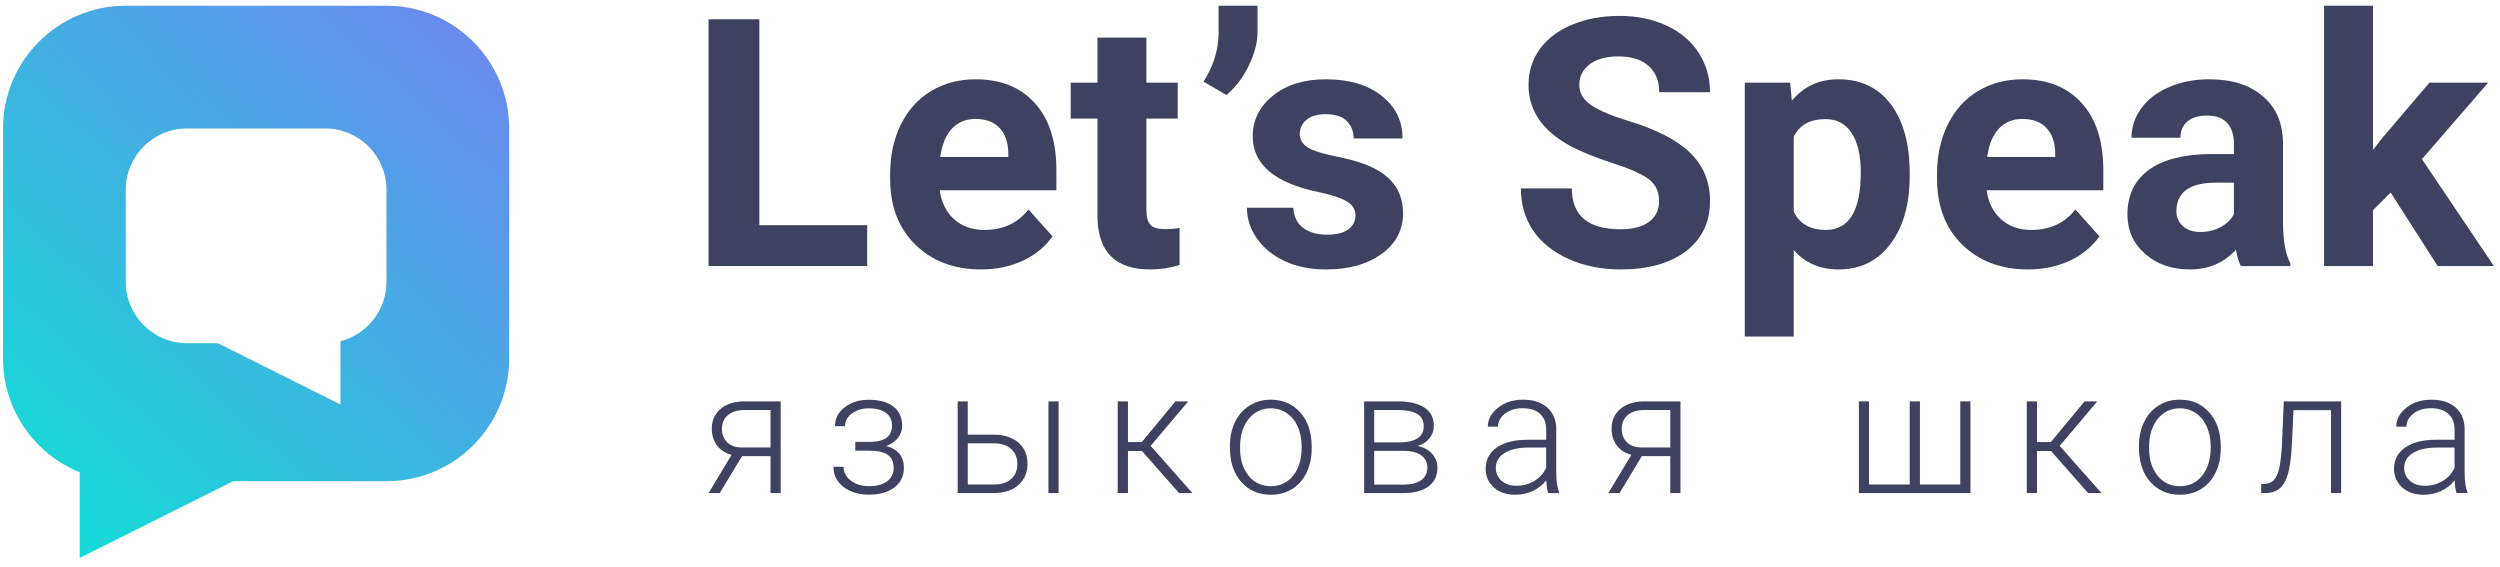 <svg width="163" height="37" viewBox="0 0 163 37" fill="none" xmlns="http://www.w3.org/2000/svg">
<path d="M50.901 26.17V32.147H50.238V29.738H48.384L46.927 32.147H46.198L47.699 29.656C47.291 29.549 46.973 29.343 46.744 29.037C46.52 28.731 46.408 28.37 46.408 27.954C46.408 27.413 46.601 26.98 46.987 26.656C47.377 26.332 47.904 26.17 48.566 26.17H50.901ZM47.07 27.965C47.07 28.315 47.181 28.602 47.401 28.827C47.626 29.052 47.937 29.168 48.334 29.175H50.238V26.733H48.549C48.089 26.733 47.727 26.844 47.462 27.065C47.201 27.286 47.07 27.586 47.07 27.965Z" fill="#3C425F"/>
<path d="M58.161 27.75C58.161 27.389 58.027 27.111 57.758 26.915C57.489 26.72 57.12 26.623 56.649 26.623C56.222 26.623 55.856 26.733 55.55 26.954C55.248 27.171 55.098 27.448 55.098 27.783H54.441C54.441 27.286 54.652 26.875 55.076 26.551C55.502 26.227 56.027 26.065 56.649 26.065C57.333 26.065 57.867 26.212 58.249 26.507C58.632 26.801 58.823 27.219 58.823 27.761C58.823 28.048 58.735 28.308 58.558 28.54C58.382 28.772 58.124 28.952 57.786 29.081C58.551 29.291 58.934 29.766 58.934 30.506C58.934 31.044 58.726 31.47 58.31 31.783C57.894 32.096 57.342 32.252 56.654 32.252C55.988 32.252 55.436 32.085 54.998 31.749C54.56 31.414 54.342 30.976 54.342 30.435H55.004C55.004 30.796 55.162 31.098 55.478 31.341C55.799 31.58 56.191 31.7 56.654 31.7C57.158 31.7 57.552 31.595 57.835 31.385C58.122 31.171 58.266 30.882 58.266 30.517C58.266 30.116 58.135 29.827 57.874 29.65C57.613 29.473 57.214 29.385 56.676 29.385H55.766V28.81H56.787C57.703 28.788 58.161 28.435 58.161 27.75Z" fill="#3C425F"/>
<path d="M63.098 28.341H64.82C65.261 28.341 65.648 28.422 65.979 28.584C66.314 28.742 66.566 28.963 66.735 29.247C66.908 29.53 66.994 29.86 66.994 30.236C66.994 30.814 66.796 31.278 66.398 31.628C66.005 31.974 65.471 32.147 64.798 32.147H62.441V26.17H63.098V28.341ZM63.098 28.904V31.589H64.809C65.283 31.589 65.655 31.47 65.924 31.23C66.196 30.991 66.332 30.663 66.332 30.247C66.332 29.849 66.2 29.529 65.935 29.285C65.673 29.039 65.315 28.912 64.858 28.904H63.098ZM69.02 32.147H68.358V26.17H69.02V32.147Z" fill="#3C425F"/>
<path d="M74.459 29.407H73.543V32.147H72.875V26.17H73.543V28.821H74.448L76.639 26.17H77.473L75.022 29.07L77.743 32.147H76.871L74.459 29.407Z" fill="#3C425F"/>
<path d="M80.191 29.07C80.191 28.495 80.301 27.978 80.522 27.518C80.746 27.057 81.061 26.7 81.466 26.446C81.874 26.188 82.336 26.059 82.851 26.059C83.646 26.059 84.29 26.339 84.783 26.899C85.276 27.455 85.522 28.194 85.522 29.114V29.252C85.522 29.831 85.41 30.352 85.186 30.816C84.965 31.276 84.652 31.632 84.247 31.882C83.843 32.133 83.381 32.258 82.862 32.258C82.071 32.258 81.427 31.98 80.93 31.424C80.437 30.864 80.191 30.123 80.191 29.203V29.07ZM80.853 29.252C80.853 29.967 81.037 30.554 81.405 31.015C81.776 31.471 82.262 31.7 82.862 31.7C83.458 31.7 83.94 31.471 84.308 31.015C84.68 30.554 84.865 29.948 84.865 29.197V29.07C84.865 28.613 84.781 28.195 84.612 27.816C84.442 27.437 84.205 27.144 83.9 26.938C83.594 26.728 83.245 26.623 82.851 26.623C82.262 26.623 81.782 26.855 81.41 27.319C81.039 27.779 80.853 28.383 80.853 29.131V29.252Z" fill="#3C425F"/>
<path d="M88.941 32.147V26.17H91.132C91.89 26.17 92.472 26.306 92.876 26.578C93.281 26.847 93.484 27.243 93.484 27.766C93.484 28.065 93.394 28.332 93.213 28.567C93.033 28.799 92.77 28.969 92.424 29.076C92.814 29.149 93.127 29.317 93.362 29.578C93.601 29.84 93.721 30.144 93.721 30.49C93.721 31.017 93.526 31.425 93.136 31.716C92.75 32.004 92.201 32.147 91.491 32.147H88.941ZM89.598 29.396V31.595H91.513C92.01 31.595 92.393 31.499 92.661 31.308C92.93 31.116 93.064 30.84 93.064 30.479C93.064 30.147 92.93 29.884 92.661 29.689C92.393 29.494 92.01 29.396 91.513 29.396H89.598ZM89.598 28.843H91.27C92.308 28.829 92.827 28.475 92.827 27.783C92.827 27.418 92.683 27.153 92.396 26.987C92.113 26.818 91.692 26.733 91.132 26.733H89.598V28.843Z" fill="#3C425F"/>
<path d="M100.943 32.147C100.877 31.959 100.834 31.681 100.816 31.313C100.584 31.615 100.288 31.849 99.927 32.015C99.57 32.177 99.191 32.258 98.79 32.258C98.216 32.258 97.751 32.097 97.394 31.777C97.04 31.457 96.864 31.052 96.864 30.562C96.864 29.98 97.105 29.519 97.587 29.18C98.073 28.842 98.748 28.672 99.612 28.672H100.81V27.993C100.81 27.566 100.678 27.23 100.413 26.987C100.152 26.741 99.769 26.617 99.265 26.617C98.805 26.617 98.424 26.735 98.122 26.971C97.82 27.206 97.67 27.49 97.67 27.822L97.007 27.816C97.007 27.341 97.228 26.93 97.67 26.584C98.111 26.234 98.654 26.059 99.298 26.059C99.964 26.059 100.488 26.227 100.871 26.562C101.257 26.893 101.456 27.357 101.467 27.954V30.783C101.467 31.361 101.528 31.794 101.649 32.081V32.147H100.943ZM98.867 31.672C99.309 31.672 99.703 31.565 100.049 31.352C100.398 31.138 100.652 30.853 100.81 30.495V29.18H99.629C98.97 29.188 98.455 29.309 98.084 29.545C97.712 29.777 97.526 30.098 97.526 30.506C97.526 30.842 97.649 31.12 97.896 31.341C98.146 31.562 98.47 31.672 98.867 31.672Z" fill="#3C425F"/>
<path d="M109.566 26.17V32.147H108.904V29.738H107.05L105.592 32.147H104.864L106.365 29.656C105.957 29.549 105.638 29.343 105.41 29.037C105.186 28.731 105.074 28.37 105.074 27.954C105.074 27.413 105.267 26.98 105.653 26.656C106.043 26.332 106.569 26.17 107.232 26.17H109.566ZM105.736 27.965C105.736 28.315 105.846 28.602 106.067 28.827C106.292 29.052 106.602 29.168 107 29.175H108.904V26.733H107.215C106.755 26.733 106.393 26.844 106.128 27.065C105.867 27.286 105.736 27.586 105.736 27.965Z" fill="#3C425F"/>
<path d="M121.86 26.17V31.589H124.515V26.17H125.178V31.589H127.81V26.17H128.473V32.147H121.198V26.17H121.86Z" fill="#3C425F"/>
<path d="M133.73 29.407H132.813V32.147H132.145V26.17H132.813V28.821H133.718L135.91 26.17H136.743L134.292 29.07L137.014 32.147H136.142L133.73 29.407Z" fill="#3C425F"/>
<path d="M139.461 29.07C139.461 28.495 139.571 27.978 139.792 27.518C140.017 27.057 140.331 26.7 140.736 26.446C141.144 26.188 141.606 26.059 142.121 26.059C142.916 26.059 143.56 26.339 144.053 26.899C144.546 27.455 144.793 28.194 144.793 29.114V29.252C144.793 29.831 144.681 30.352 144.456 30.816C144.235 31.276 143.923 31.632 143.518 31.882C143.113 32.133 142.651 32.258 142.132 32.258C141.341 32.258 140.697 31.98 140.201 31.424C139.708 30.864 139.461 30.123 139.461 29.203V29.07ZM140.123 29.252C140.123 29.967 140.307 30.554 140.675 31.015C141.047 31.471 141.533 31.7 142.132 31.7C142.729 31.7 143.211 31.471 143.579 31.015C143.95 30.554 144.136 29.948 144.136 29.197V29.07C144.136 28.613 144.051 28.195 143.882 27.816C143.713 27.437 143.475 27.144 143.17 26.938C142.865 26.728 142.515 26.623 142.121 26.623C141.533 26.623 141.052 26.855 140.681 27.319C140.309 27.779 140.123 28.383 140.123 29.131V29.252Z" fill="#3C425F"/>
<path d="M152.644 26.17V32.147H151.981V26.739H149.536L149.431 28.976C149.387 29.805 149.304 30.438 149.183 30.877C149.062 31.311 148.881 31.632 148.642 31.838C148.403 32.044 148.085 32.147 147.687 32.147H147.433V31.562L147.638 31.55C148.017 31.543 148.289 31.359 148.454 30.998C148.62 30.637 148.729 29.993 148.78 29.064L148.902 26.17H152.644Z" fill="#3C425F"/>
<path d="M160.169 32.147C160.103 31.959 160.061 31.681 160.042 31.313C159.81 31.615 159.514 31.849 159.153 32.015C158.797 32.177 158.418 32.258 158.016 32.258C157.442 32.258 156.977 32.097 156.62 31.777C156.267 31.457 156.09 31.052 156.09 30.562C156.09 29.98 156.331 29.519 156.813 29.18C157.299 28.842 157.974 28.672 158.839 28.672H160.037V27.993C160.037 27.566 159.904 27.23 159.639 26.987C159.378 26.741 158.995 26.617 158.491 26.617C158.031 26.617 157.65 26.735 157.349 26.971C157.047 27.206 156.896 27.49 156.896 27.822L156.234 27.816C156.234 27.341 156.454 26.93 156.896 26.584C157.338 26.234 157.88 26.059 158.524 26.059C159.19 26.059 159.715 26.227 160.097 26.562C160.484 26.893 160.682 27.357 160.693 27.954V30.783C160.693 31.361 160.754 31.794 160.876 32.081V32.147H160.169ZM158.094 31.672C158.535 31.672 158.929 31.565 159.275 31.352C159.624 31.138 159.878 30.853 160.037 30.495V29.18H158.855C158.197 29.188 157.682 29.309 157.31 29.545C156.938 29.777 156.752 30.098 156.752 30.506C156.752 30.842 156.876 31.12 157.122 31.341C157.373 31.562 157.696 31.672 158.094 31.672Z" fill="#3C425F"/>
<path d="M49.51 14.683H56.542V17.346H46.198V1.258H49.51V14.683Z" fill="#3C425F"/>
<path d="M63.965 17.567C62.214 17.567 60.786 17.029 59.682 15.954C58.585 14.878 58.037 13.446 58.037 11.656V11.346C58.037 10.146 58.269 9.074 58.733 8.131C59.196 7.181 59.851 6.451 60.697 5.943C61.551 5.428 62.523 5.17 63.612 5.17C65.246 5.17 66.53 5.685 67.465 6.717C68.406 7.748 68.877 9.21 68.877 11.103V12.407H61.272C61.375 13.188 61.684 13.814 62.199 14.285C62.721 14.757 63.38 14.992 64.175 14.992C65.404 14.992 66.364 14.547 67.056 13.655L68.624 15.412C68.145 16.09 67.498 16.62 66.681 17.003C65.864 17.379 64.959 17.567 63.965 17.567ZM63.601 7.755C62.968 7.755 62.453 7.969 62.055 8.396C61.665 8.823 61.415 9.435 61.305 10.23H65.742V9.976C65.728 9.269 65.536 8.724 65.168 8.341C64.8 7.95 64.278 7.755 63.601 7.755Z" fill="#3C425F"/>
<path d="M74.745 2.452V5.391H76.787V7.733H74.745V13.7C74.745 14.142 74.829 14.458 74.998 14.65C75.168 14.841 75.492 14.937 75.97 14.937C76.323 14.937 76.636 14.911 76.908 14.86V17.28C76.283 17.471 75.639 17.567 74.976 17.567C72.739 17.567 71.598 16.436 71.554 14.175V7.733H69.81V5.391H71.554V2.452H74.745Z" fill="#3C425F"/>
<path d="M79.971 6.197L78.47 5.324C79.103 4.33 79.43 3.302 79.452 2.242V0.374H81.991V2.087C81.991 2.75 81.807 3.468 81.439 4.242C81.072 5.015 80.582 5.667 79.971 6.197Z" fill="#3C425F"/>
<path d="M88.377 14.042C88.377 13.652 88.182 13.346 87.792 13.125C87.409 12.897 86.791 12.694 85.938 12.518C83.097 11.921 81.677 10.713 81.677 8.893C81.677 7.833 82.114 6.949 82.99 6.242C83.873 5.527 85.025 5.17 86.445 5.17C87.961 5.17 89.172 5.527 90.077 6.242C90.99 6.956 91.446 7.884 91.446 9.026H88.256C88.256 8.569 88.109 8.194 87.814 7.899C87.52 7.597 87.06 7.446 86.434 7.446C85.897 7.446 85.481 7.567 85.187 7.811C84.893 8.054 84.745 8.363 84.745 8.739C84.745 9.092 84.911 9.38 85.242 9.6C85.581 9.814 86.147 10.002 86.942 10.164C87.737 10.319 88.407 10.495 88.951 10.694C90.637 11.313 91.479 12.385 91.479 13.91C91.479 15 91.012 15.884 90.077 16.561C89.143 17.232 87.936 17.567 86.456 17.567C85.456 17.567 84.565 17.39 83.785 17.037C83.012 16.676 82.405 16.186 81.964 15.567C81.522 14.941 81.301 14.267 81.301 13.545H84.326C84.355 14.112 84.565 14.547 84.955 14.849C85.345 15.151 85.868 15.302 86.523 15.302C87.133 15.302 87.594 15.188 87.903 14.959C88.219 14.724 88.377 14.418 88.377 14.042Z" fill="#3C425F"/>
<path d="M108.17 13.125C108.17 12.499 107.949 12.02 107.507 11.689C107.066 11.35 106.271 10.996 105.123 10.628C103.975 10.252 103.066 9.884 102.396 9.523C100.571 8.536 99.659 7.207 99.659 5.534C99.659 4.665 99.901 3.892 100.387 3.214C100.88 2.529 101.583 1.995 102.496 1.612C103.416 1.229 104.446 1.037 105.587 1.037C106.735 1.037 107.758 1.247 108.655 1.667C109.553 2.08 110.249 2.665 110.742 3.424C111.242 4.183 111.493 5.045 111.493 6.01H108.181C108.181 5.273 107.949 4.702 107.485 4.297C107.022 3.884 106.37 3.678 105.531 3.678C104.722 3.678 104.093 3.851 103.644 4.197C103.195 4.536 102.97 4.986 102.97 5.545C102.97 6.068 103.232 6.507 103.754 6.86C104.284 7.214 105.06 7.545 106.083 7.855C107.967 8.422 109.34 9.125 110.201 9.965C111.062 10.805 111.493 11.851 111.493 13.103C111.493 14.495 110.966 15.589 109.914 16.385C108.862 17.173 107.445 17.567 105.664 17.567C104.428 17.567 103.302 17.342 102.286 16.893C101.27 16.436 100.494 15.814 99.957 15.026C99.427 14.237 99.162 13.324 99.162 12.285H102.485C102.485 14.061 103.544 14.948 105.664 14.948C106.451 14.948 107.066 14.79 107.507 14.473C107.949 14.149 108.17 13.7 108.17 13.125Z" fill="#3C425F"/>
<path d="M124.513 11.479C124.513 13.32 124.093 14.797 123.254 15.909C122.423 17.014 121.297 17.567 119.876 17.567C118.67 17.567 117.694 17.147 116.951 16.307V21.942H113.761V5.391H116.719L116.83 6.562C117.602 5.634 118.611 5.17 119.854 5.17C121.326 5.17 122.471 5.715 123.287 6.805C124.104 7.895 124.513 9.398 124.513 11.313V11.479ZM121.323 11.247C121.323 10.134 121.124 9.276 120.726 8.672C120.336 8.068 119.766 7.766 119.015 7.766C118.015 7.766 117.326 8.149 116.951 8.915V13.81C117.341 14.598 118.037 14.992 119.037 14.992C120.561 14.992 121.323 13.744 121.323 11.247Z" fill="#3C425F"/>
<path d="M132.223 17.567C130.472 17.567 129.044 17.029 127.94 15.954C126.844 14.878 126.295 13.446 126.295 11.656V11.346C126.295 10.146 126.527 9.074 126.991 8.131C127.455 7.181 128.109 6.451 128.956 5.943C129.81 5.428 130.781 5.17 131.87 5.17C133.504 5.17 134.788 5.685 135.723 6.717C136.665 7.748 137.136 9.21 137.136 11.103V12.407H129.53C129.633 13.188 129.942 13.814 130.457 14.285C130.98 14.757 131.638 14.992 132.433 14.992C133.662 14.992 134.623 14.547 135.314 13.655L136.882 15.412C136.403 16.09 135.756 16.62 134.939 17.003C134.122 17.379 133.217 17.567 132.223 17.567ZM131.859 7.755C131.226 7.755 130.711 7.969 130.314 8.396C129.924 8.823 129.673 9.435 129.563 10.23H134.001V9.976C133.986 9.269 133.795 8.724 133.427 8.341C133.059 7.95 132.536 7.755 131.859 7.755Z" fill="#3C425F"/>
<path d="M146.105 17.346C145.958 17.059 145.851 16.701 145.785 16.274C145.012 17.136 144.007 17.567 142.771 17.567C141.601 17.567 140.629 17.228 139.857 16.55C139.091 15.873 138.709 15.018 138.709 13.987C138.709 12.72 139.176 11.748 140.111 11.07C141.053 10.392 142.41 10.05 144.184 10.043H145.652V9.357C145.652 8.805 145.509 8.363 145.222 8.032C144.942 7.7 144.497 7.534 143.886 7.534C143.349 7.534 142.925 7.663 142.616 7.921C142.315 8.179 142.164 8.532 142.164 8.982H138.974C138.974 8.289 139.187 7.648 139.614 7.059C140.041 6.47 140.644 6.01 141.424 5.678C142.204 5.339 143.08 5.17 144.051 5.17C145.523 5.17 146.69 5.542 147.551 6.286C148.419 7.022 148.853 8.061 148.853 9.402V14.584C148.861 15.718 149.019 16.576 149.328 17.158V17.346H146.105ZM143.466 15.125C143.937 15.125 144.372 15.022 144.769 14.816C145.166 14.602 145.461 14.319 145.652 13.965V11.91H144.46C142.863 11.91 142.013 12.462 141.91 13.567L141.899 13.755C141.899 14.153 142.039 14.48 142.318 14.738C142.598 14.996 142.981 15.125 143.466 15.125Z" fill="#3C425F"/>
<path d="M155.869 12.551L154.72 13.7V17.346H151.53V0.374H154.72V9.777L155.339 8.982L158.396 5.391H162.227L157.911 10.374L162.602 17.346H158.937L155.869 12.551Z" fill="#3C425F"/>
<path fill-rule="evenodd" clip-rule="evenodd" d="M0.198 8.374C0.198 3.956 3.78 0.374 8.198 0.374H25.198C29.616 0.374 33.198 3.956 33.198 8.374V23.375C33.198 27.793 29.616 31.375 25.198 31.375H15.198L5.198 36.374V30.793C2.266 29.606 0.198 26.732 0.198 23.375V8.374ZM25.198 12.374C25.198 10.165 23.407 8.374 21.198 8.374H12.198C9.989 8.374 8.198 10.165 8.198 12.374V18.375C8.198 20.584 9.989 22.375 12.198 22.375H14.198L22.198 26.375V22.248C23.923 21.804 25.198 20.238 25.198 18.375V12.374Z" fill="url(#paint0_linear_4_16)"/>
<defs>
<linearGradient id="paint0_linear_4_16" x1="33.198" y1="0.374" x2="0.198" y2="36.374" gradientUnits="userSpaceOnUse">
<stop stop-color="#6F85EF"/>
<stop offset="1" stop-color="#0DE1D4"/>
</linearGradient>
</defs>
</svg>
